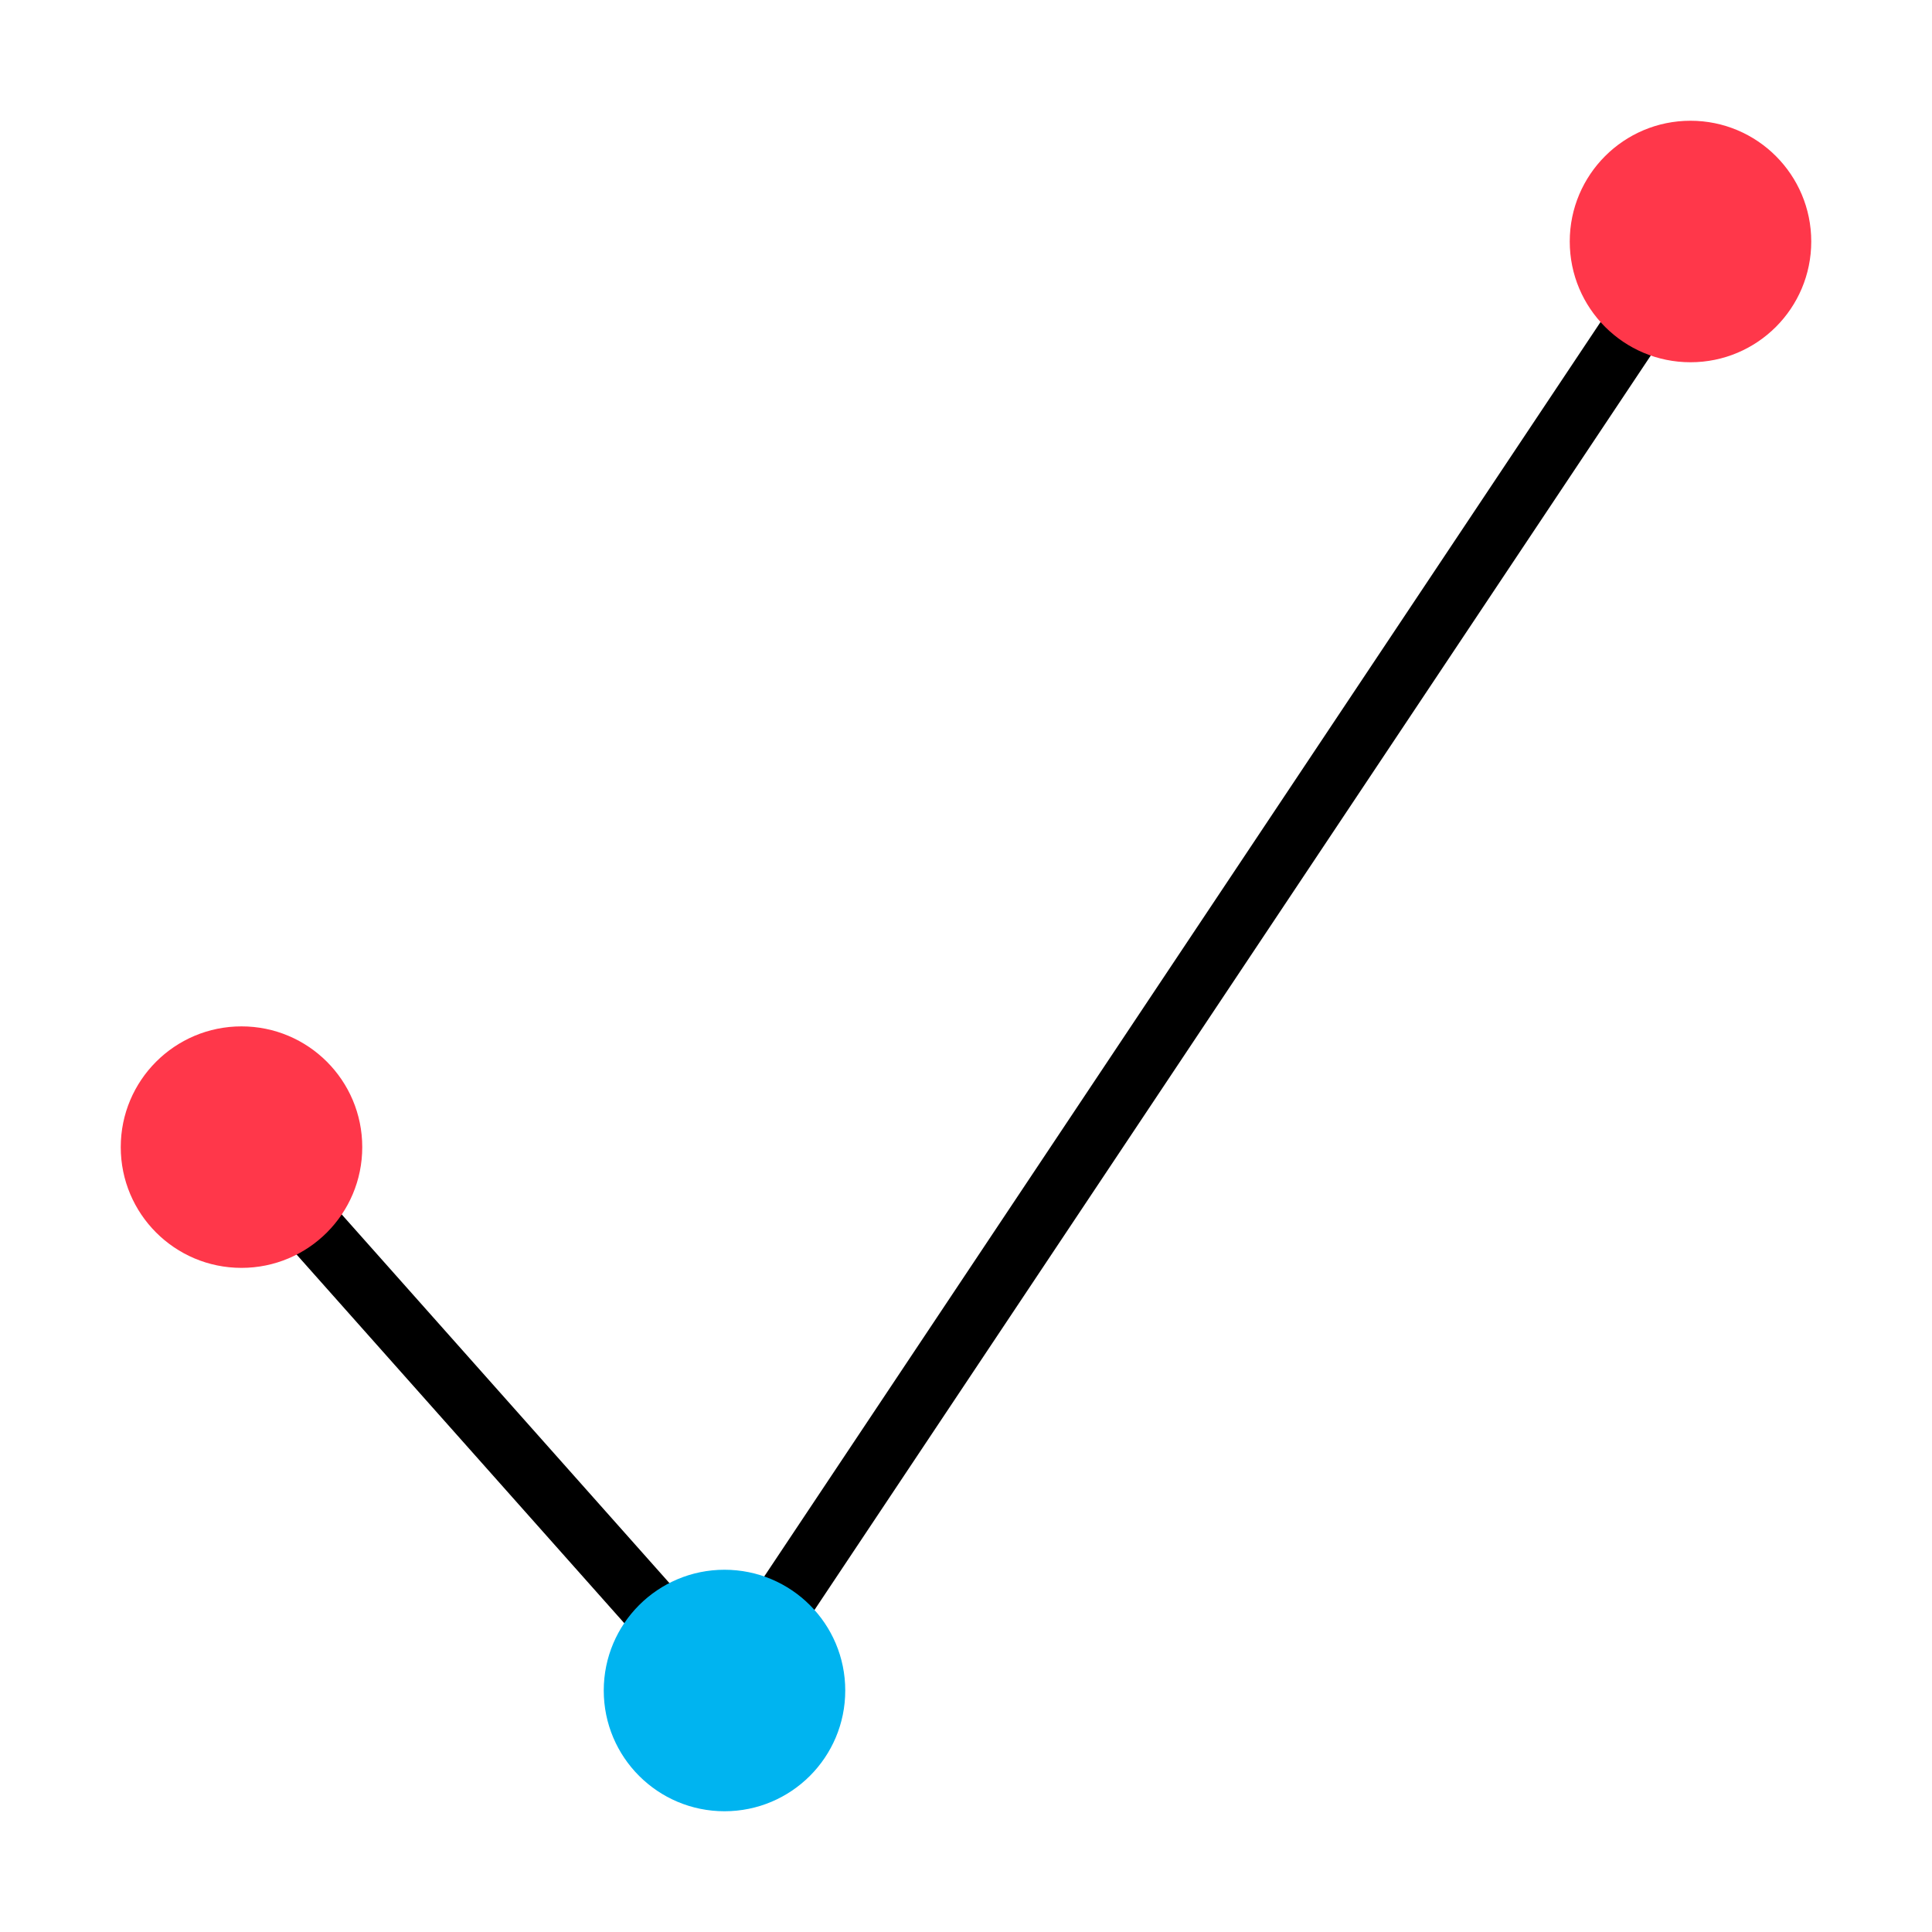 <svg fill="none" height="32" viewBox="0 0 32 32" width="32" xmlns="http://www.w3.org/2000/svg"><path d="m12 28 16-24" stroke="currentColor" stroke-miterlimit="10"/><path d="m28 6c1.105 0 2-.895 2-2s-.895-2-2-2-2 .895-2 2 .895 2 2 2z" fill="#ff374a"/><path d="m12 28-8-9" stroke="currentColor" stroke-miterlimit="10"/><path d="m12 30c1.105 0 2-.895 2-2s-.895-2-2-2-2 .895-2 2 .895 2 2 2z" fill="#00b4f0"/><path d="m4 21c1.105 0 2-.895 2-2s-.895-2-2-2-2 .895-2 2 .895 2 2 2z" fill="#ff374a"/></svg>
